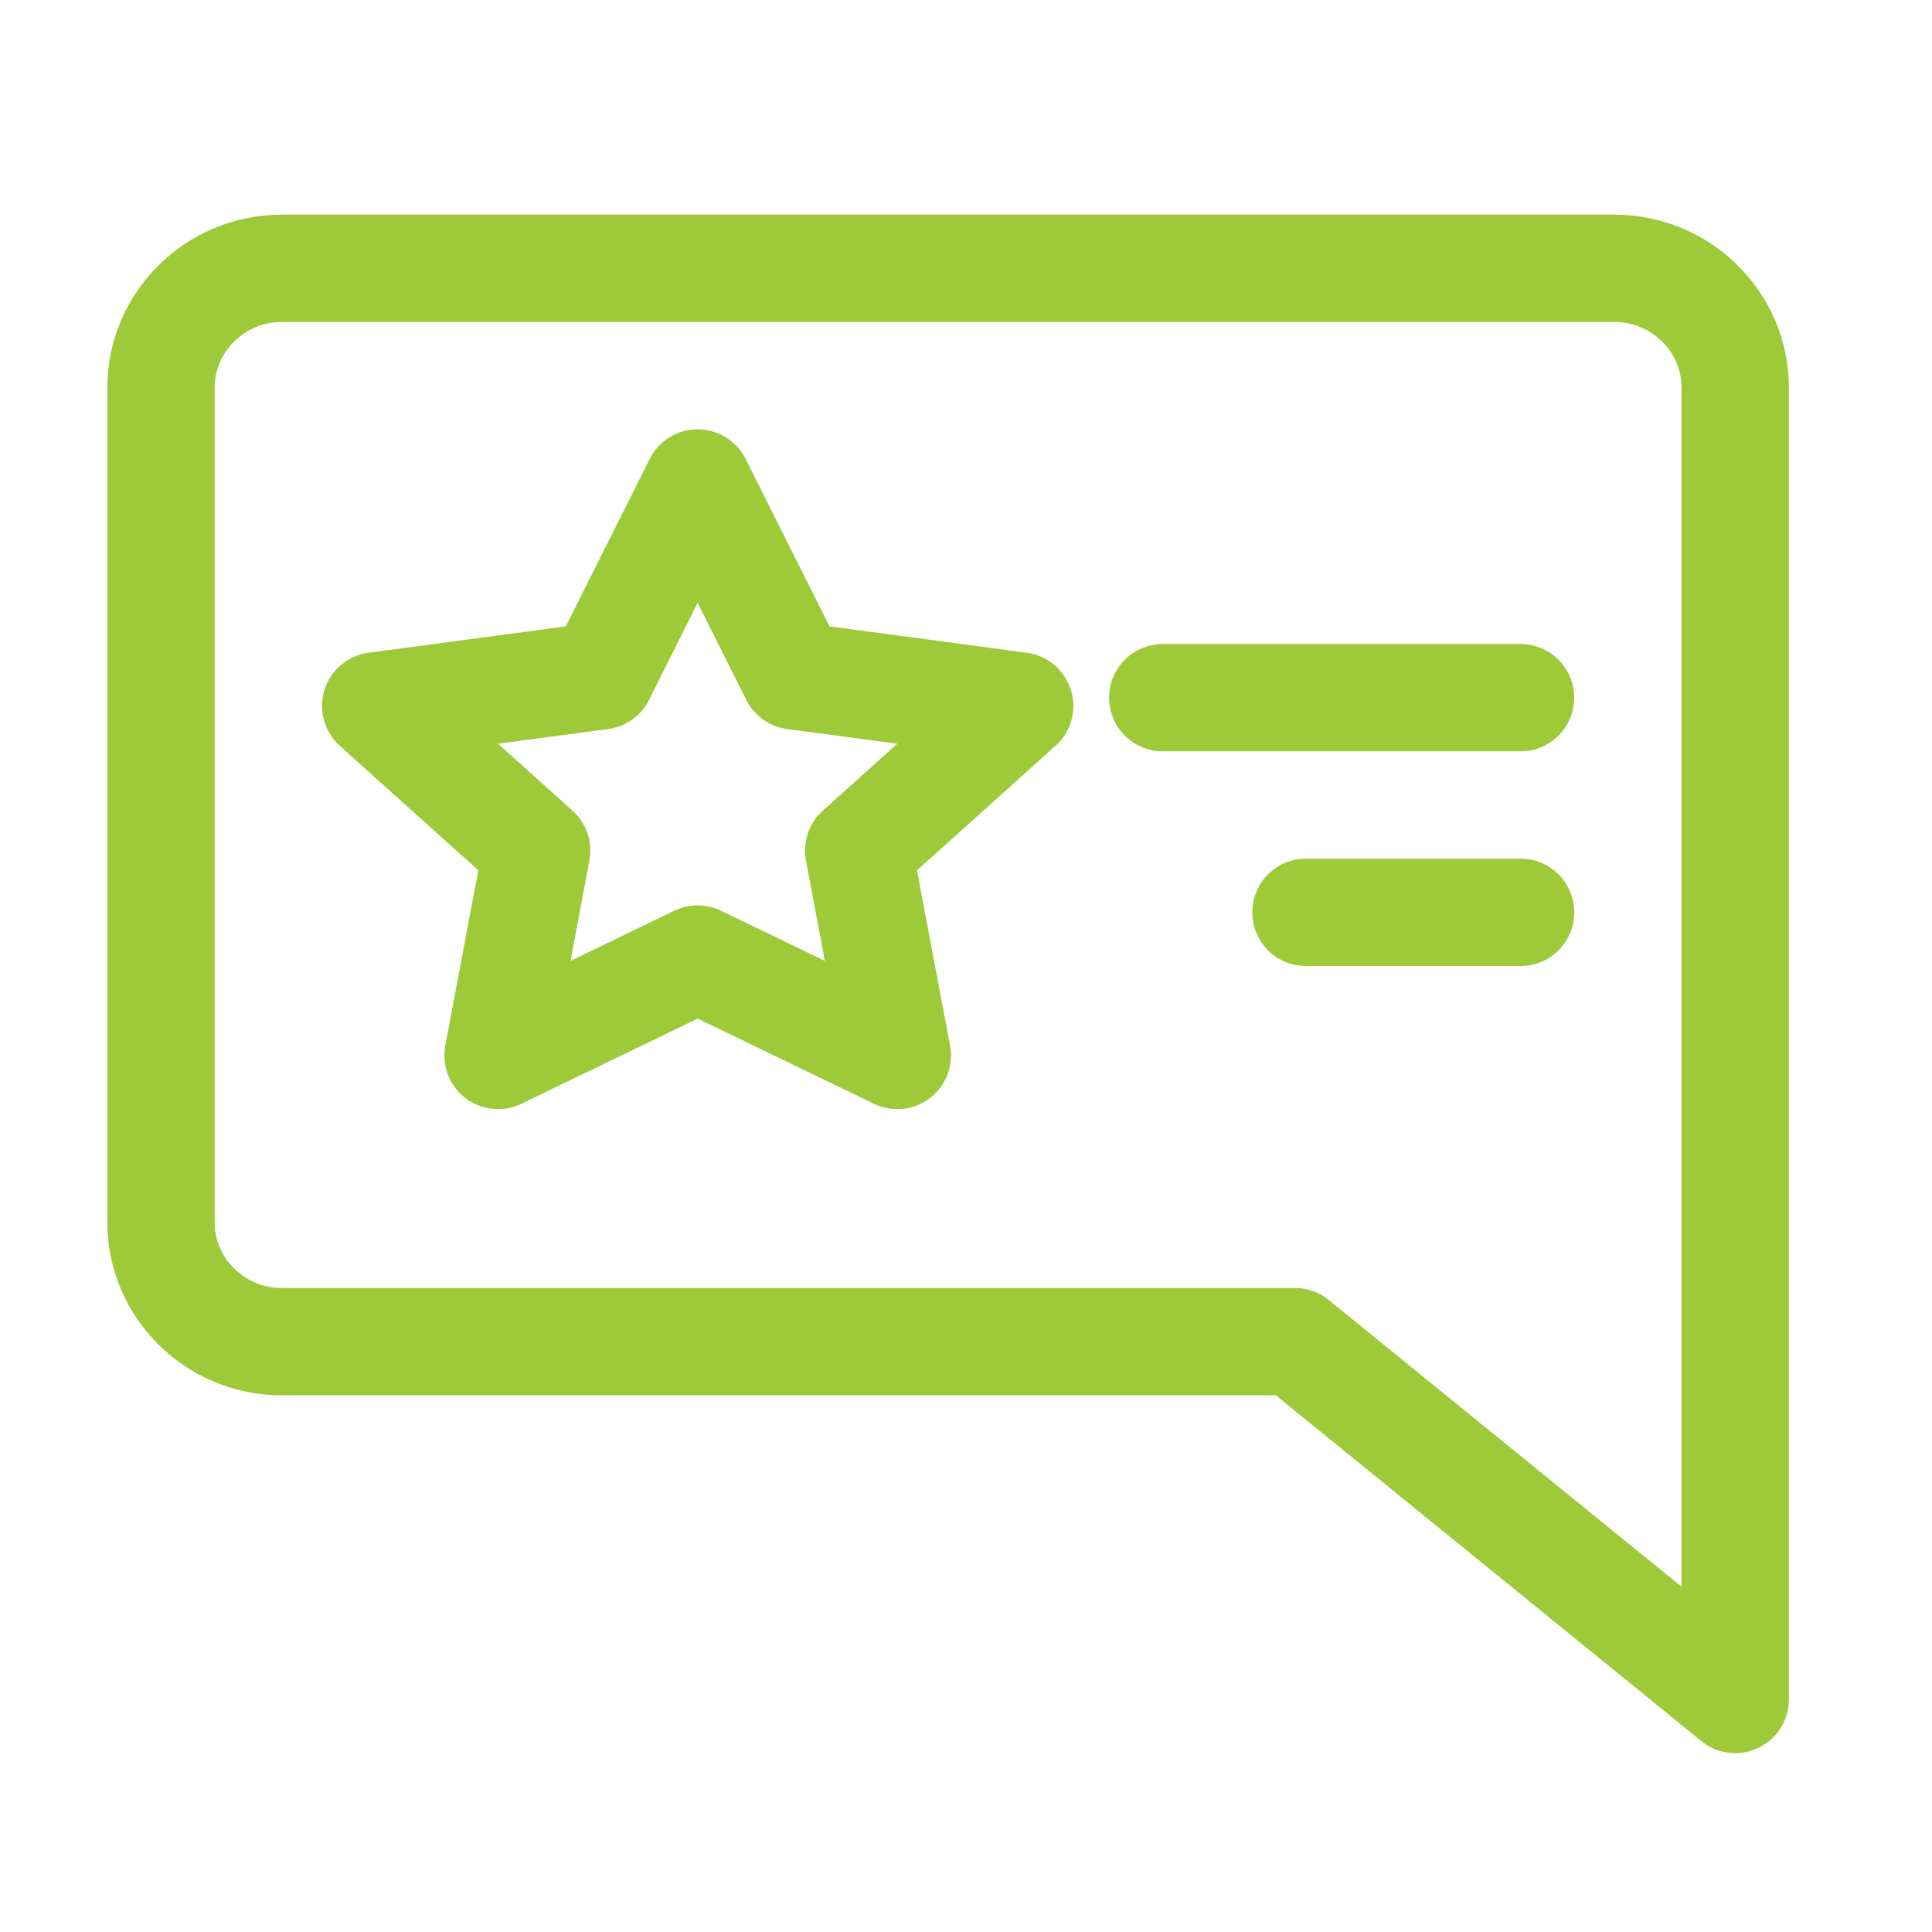 <svg width="36" height="36" viewBox="0 0 36 36" fill="none" xmlns="http://www.w3.org/2000/svg">
<path d="M3 7.222V22.778C3 24 4.011 25 5.248 25H24.129L32.333 31.667V25V7.222C32.333 6 31.322 5 30.086 5H5.248C4.011 5 3 6 3 7.222Z" stroke="#9DCA39" stroke-width="2" stroke-miterlimit="10" stroke-linecap="round" stroke-linejoin="round"/>
<path d="M13 9L14.8 12.593L19 13.154L16 15.849L16.72 19.667L13 17.87L9.28 19.667L10 15.849L7 13.154L11.2 12.593L13 9Z" stroke="#9DCA39" stroke-width="2" stroke-miterlimit="10" stroke-linecap="round" stroke-linejoin="round"/>
<path d="M21.666 13H28.333" stroke="#9DCA39" stroke-width="2" stroke-miterlimit="10" stroke-linecap="round" stroke-linejoin="round"/>
<path d="M24.334 17H28.334" stroke="#9DCA39" stroke-width="2" stroke-miterlimit="10" stroke-linecap="round" stroke-linejoin="round"/>
</svg>

